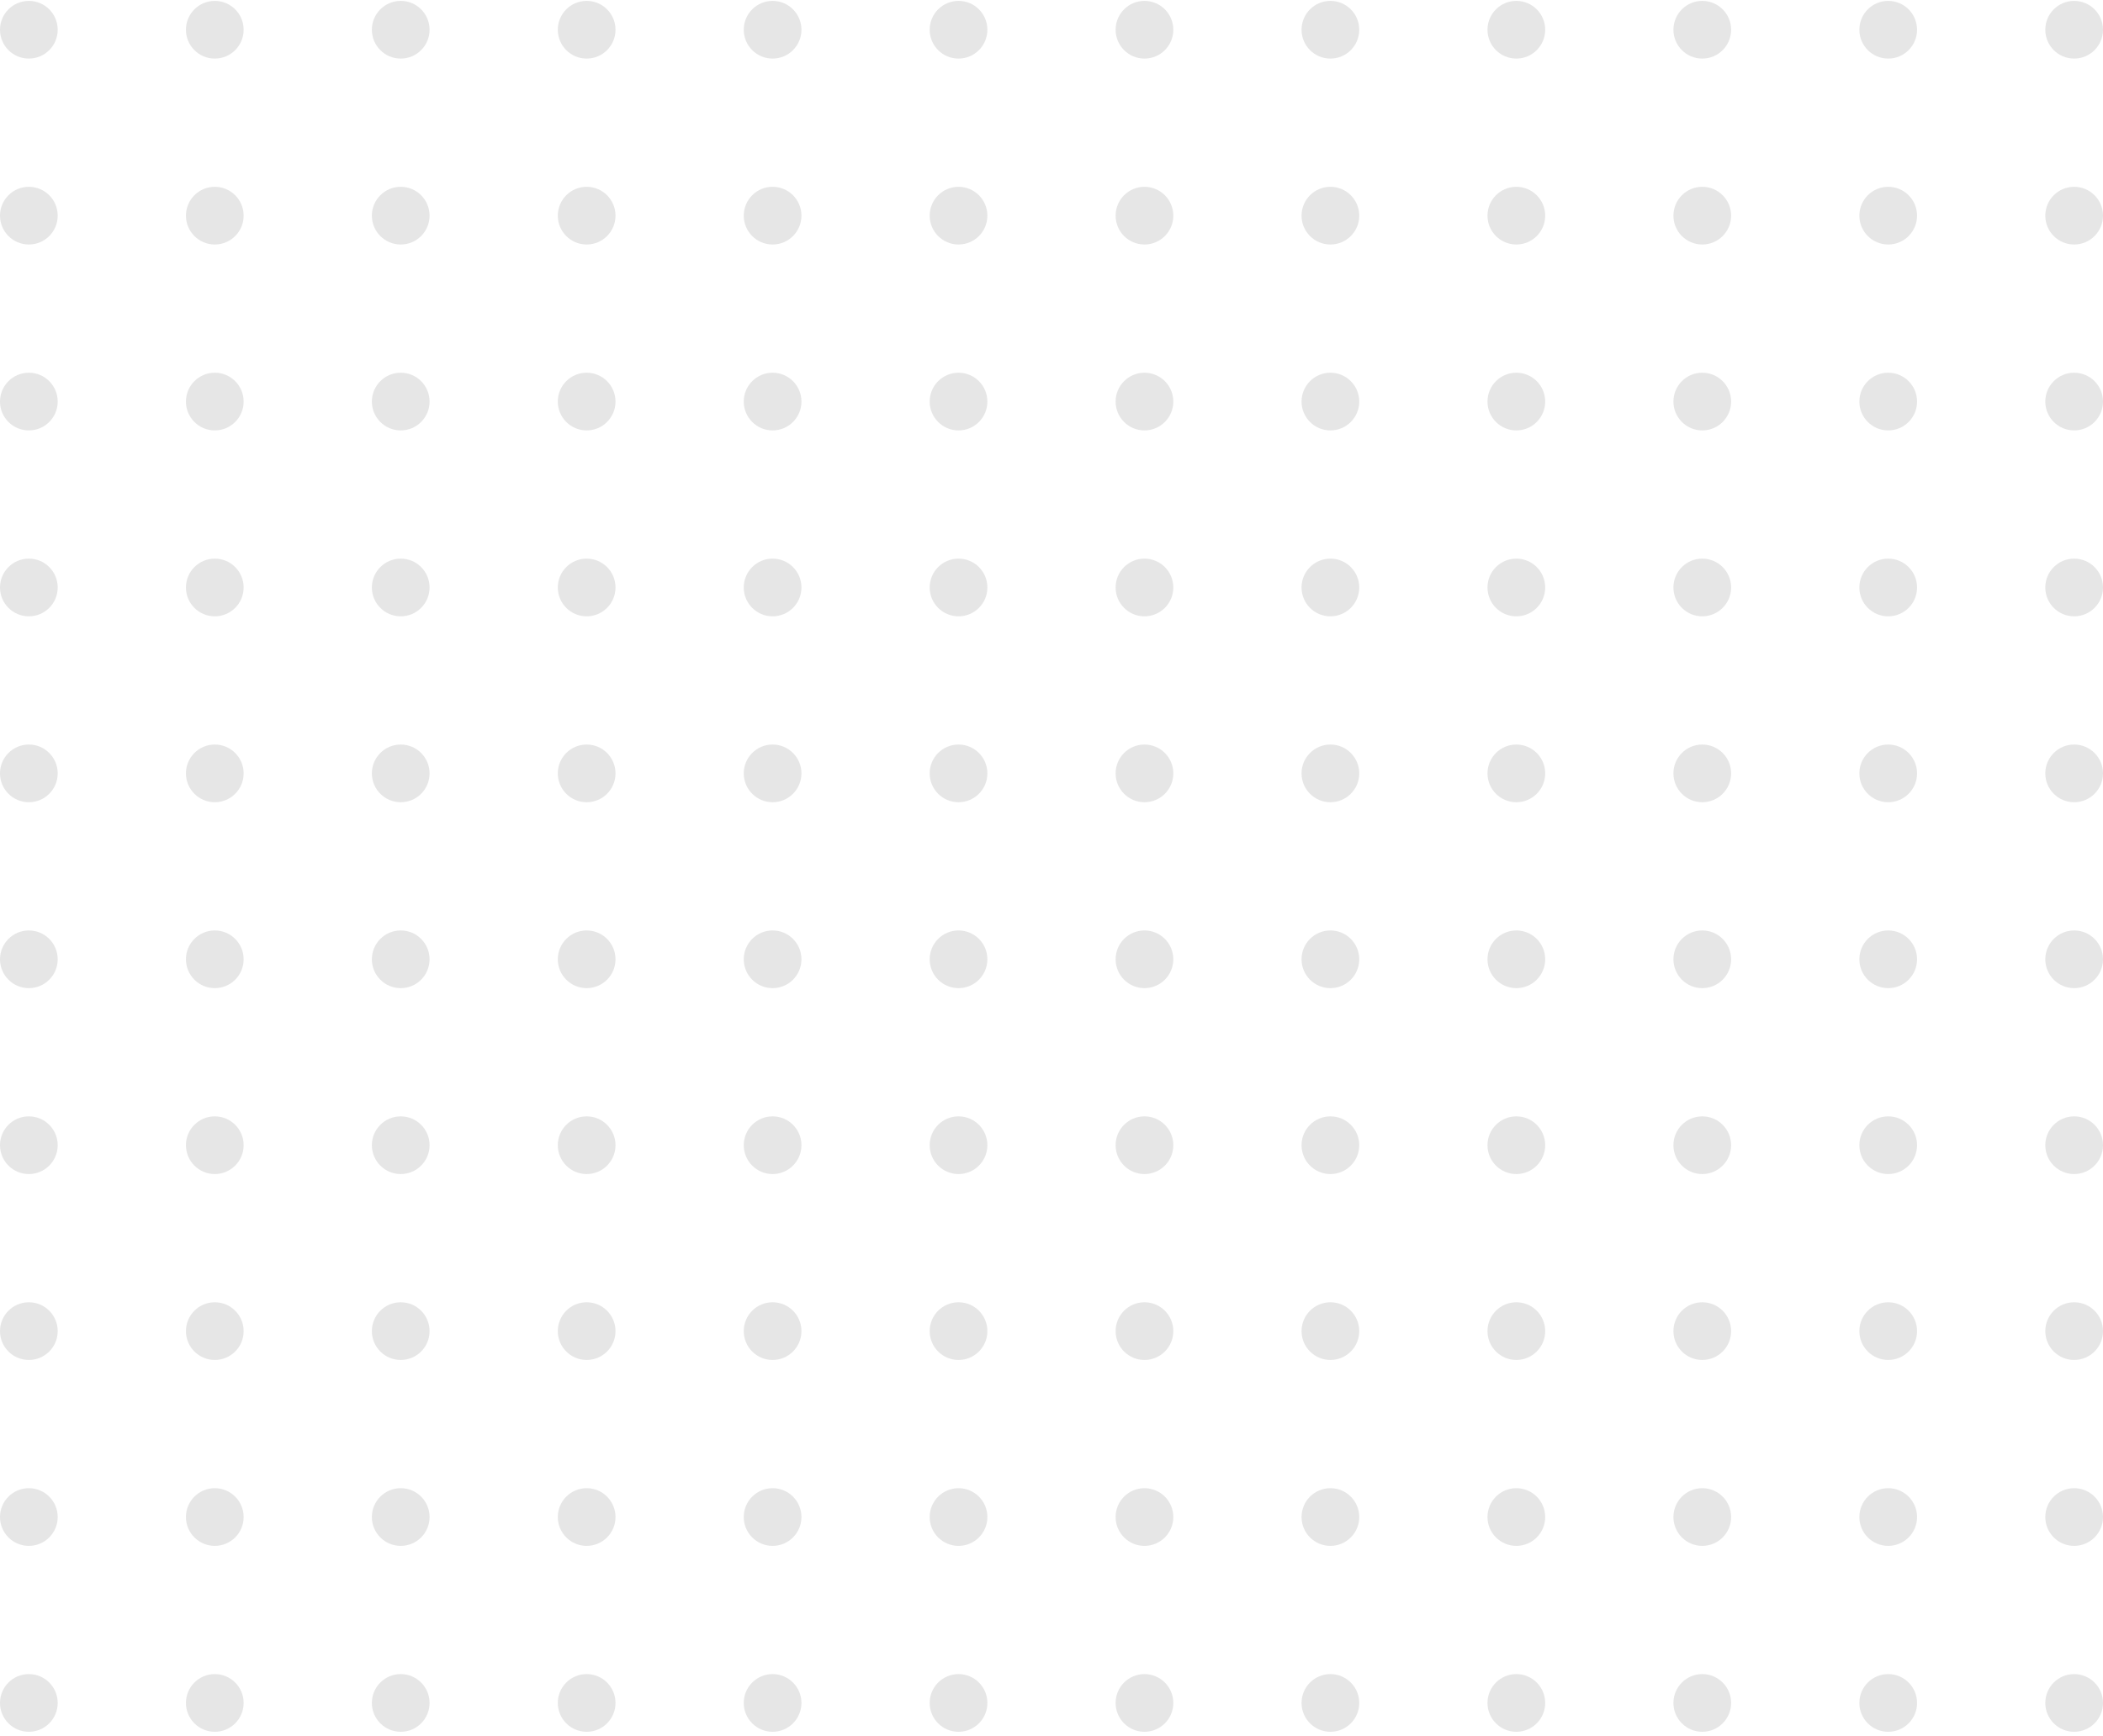 <svg width="430" height="355" fill="none" xmlns="http://www.w3.org/2000/svg"><circle cx="5.899" cy="6.082" r="5.899" fill="#E6E6E6"/><circle cx="5.899" cy="44.101" r="5.899" fill="#E6E6E6"/><circle cx="5.899" cy="82.119" r="5.899" fill="#E6E6E6"/><circle cx="5.899" cy="120.137" r="5.899" fill="#E6E6E6"/><circle cx="5.899" cy="158.155" r="5.899" fill="#E6E6E6"/><circle cx="5.899" cy="196.174" r="5.899" fill="#E6E6E6"/><circle cx="5.899" cy="234.192" r="5.899" fill="#E6E6E6"/><circle cx="5.899" cy="272.21" r="5.899" fill="#E6E6E6"/><circle cx="5.899" cy="310.229" r="5.899" fill="#E6E6E6"/><circle cx="5.899" cy="348.247" r="5.899" fill="#E6E6E6"/><circle cx="157.973" cy="6.082" r="5.899" fill="#E6E6E6"/><circle cx="157.973" cy="44.101" r="5.899" fill="#E6E6E6"/><circle cx="157.973" cy="82.119" r="5.899" fill="#E6E6E6"/><circle cx="157.973" cy="120.137" r="5.899" fill="#E6E6E6"/><circle cx="157.973" cy="158.155" r="5.899" fill="#E6E6E6"/><circle cx="157.973" cy="196.174" r="5.899" fill="#E6E6E6"/><circle cx="157.973" cy="234.192" r="5.899" fill="#E6E6E6"/><circle cx="157.973" cy="272.21" r="5.899" fill="#E6E6E6"/><circle cx="157.973" cy="310.229" r="5.899" fill="#E6E6E6"/><circle cx="157.973" cy="348.247" r="5.899" fill="#E6E6E6"/><circle cx="310.046" cy="6.082" r="5.899" fill="#E6E6E6"/><circle cx="310.046" cy="44.101" r="5.899" fill="#E6E6E6"/><circle cx="310.046" cy="82.119" r="5.899" fill="#E6E6E6"/><circle cx="310.046" cy="120.137" r="5.899" fill="#E6E6E6"/><circle cx="310.046" cy="158.155" r="5.899" fill="#E6E6E6"/><circle cx="310.046" cy="196.174" r="5.899" fill="#E6E6E6"/><circle cx="310.046" cy="234.192" r="5.899" fill="#E6E6E6"/><circle cx="310.046" cy="272.21" r="5.899" fill="#E6E6E6"/><circle cx="310.046" cy="310.229" r="5.899" fill="#E6E6E6"/><circle cx="310.046" cy="348.247" r="5.899" fill="#E6E6E6"/><circle cx="81.936" cy="6.082" r="5.899" fill="#E6E6E6"/><circle cx="81.936" cy="44.101" r="5.899" fill="#E6E6E6"/><circle cx="81.936" cy="82.119" r="5.899" fill="#E6E6E6"/><circle cx="81.936" cy="120.137" r="5.899" fill="#E6E6E6"/><circle cx="81.936" cy="158.155" r="5.899" fill="#E6E6E6"/><circle cx="81.936" cy="196.174" r="5.899" fill="#E6E6E6"/><circle cx="81.936" cy="234.192" r="5.899" fill="#E6E6E6"/><circle cx="81.936" cy="272.21" r="5.899" fill="#E6E6E6"/><circle cx="81.936" cy="310.229" r="5.899" fill="#E6E6E6"/><circle cx="81.936" cy="348.247" r="5.899" fill="#E6E6E6"/><circle cx="234.009" cy="6.082" r="5.899" fill="#E6E6E6"/><circle cx="234.009" cy="44.101" r="5.899" fill="#E6E6E6"/><circle cx="234.009" cy="82.119" r="5.899" fill="#E6E6E6"/><circle cx="234.009" cy="120.137" r="5.899" fill="#E6E6E6"/><circle cx="234.009" cy="158.155" r="5.899" fill="#E6E6E6"/><circle cx="234.009" cy="196.174" r="5.899" fill="#E6E6E6"/><circle cx="234.009" cy="234.192" r="5.899" fill="#E6E6E6"/><circle cx="234.009" cy="272.21" r="5.899" fill="#E6E6E6"/><circle cx="234.009" cy="310.229" r="5.899" fill="#E6E6E6"/><circle cx="234.009" cy="348.247" r="5.899" fill="#E6E6E6"/><circle cx="386.082" cy="6.082" r="5.899" fill="#E6E6E6"/><circle cx="386.082" cy="44.101" r="5.899" fill="#E6E6E6"/><circle cx="386.082" cy="82.119" r="5.899" fill="#E6E6E6"/><circle cx="386.082" cy="120.137" r="5.899" fill="#E6E6E6"/><circle cx="386.082" cy="158.155" r="5.899" fill="#E6E6E6"/><circle cx="386.082" cy="196.174" r="5.899" fill="#E6E6E6"/><circle cx="386.082" cy="234.192" r="5.899" fill="#E6E6E6"/><circle cx="386.082" cy="272.21" r="5.899" fill="#E6E6E6"/><circle cx="386.082" cy="310.229" r="5.899" fill="#E6E6E6"/><circle cx="386.082" cy="348.247" r="5.899" fill="#E6E6E6"/><circle cx="43.918" cy="6.082" r="5.899" fill="#E6E6E6"/><circle cx="43.918" cy="44.101" r="5.899" fill="#E6E6E6"/><circle cx="43.918" cy="82.119" r="5.899" fill="#E6E6E6"/><circle cx="43.918" cy="120.137" r="5.899" fill="#E6E6E6"/><circle cx="43.918" cy="158.155" r="5.899" fill="#E6E6E6"/><circle cx="43.918" cy="196.174" r="5.899" fill="#E6E6E6"/><circle cx="43.918" cy="234.192" r="5.899" fill="#E6E6E6"/><circle cx="43.918" cy="272.21" r="5.899" fill="#E6E6E6"/><circle cx="43.918" cy="310.229" r="5.899" fill="#E6E6E6"/><circle cx="43.918" cy="348.247" r="5.899" fill="#E6E6E6"/><circle cx="195.991" cy="6.082" r="5.899" fill="#E6E6E6"/><circle cx="195.991" cy="44.101" r="5.899" fill="#E6E6E6"/><circle cx="195.991" cy="82.119" r="5.899" fill="#E6E6E6"/><circle cx="195.991" cy="120.137" r="5.899" fill="#E6E6E6"/><circle cx="195.991" cy="158.155" r="5.899" fill="#E6E6E6"/><circle cx="195.991" cy="196.174" r="5.899" fill="#E6E6E6"/><circle cx="195.991" cy="234.192" r="5.899" fill="#E6E6E6"/><circle cx="195.991" cy="272.21" r="5.899" fill="#E6E6E6"/><circle cx="195.991" cy="310.229" r="5.899" fill="#E6E6E6"/><circle cx="195.991" cy="348.247" r="5.899" fill="#E6E6E6"/><circle cx="348.064" cy="6.082" r="5.899" fill="#E6E6E6"/><circle cx="348.064" cy="44.101" r="5.899" fill="#E6E6E6"/><circle cx="348.064" cy="82.119" r="5.899" fill="#E6E6E6"/><circle cx="348.064" cy="120.137" r="5.899" fill="#E6E6E6"/><circle cx="348.064" cy="158.155" r="5.899" fill="#E6E6E6"/><circle cx="348.064" cy="196.174" r="5.899" fill="#E6E6E6"/><circle cx="348.064" cy="234.192" r="5.899" fill="#E6E6E6"/><circle cx="348.064" cy="272.21" r="5.899" fill="#E6E6E6"/><circle cx="348.064" cy="310.229" r="5.899" fill="#E6E6E6"/><circle cx="348.064" cy="348.247" r="5.899" fill="#E6E6E6"/><circle cx="119.954" cy="6.082" r="5.899" fill="#E6E6E6"/><circle cx="119.954" cy="44.101" r="5.899" fill="#E6E6E6"/><circle cx="119.954" cy="82.119" r="5.899" fill="#E6E6E6"/><circle cx="119.954" cy="120.137" r="5.899" fill="#E6E6E6"/><circle cx="119.954" cy="158.155" r="5.899" fill="#E6E6E6"/><circle cx="119.954" cy="196.174" r="5.899" fill="#E6E6E6"/><circle cx="119.954" cy="234.192" r="5.899" fill="#E6E6E6"/><circle cx="119.954" cy="272.21" r="5.899" fill="#E6E6E6"/><circle cx="119.954" cy="310.229" r="5.899" fill="#E6E6E6"/><circle cx="119.954" cy="348.247" r="5.899" fill="#E6E6E6"/><circle cx="272.027" cy="6.082" r="5.899" fill="#E6E6E6"/><circle cx="272.027" cy="44.101" r="5.899" fill="#E6E6E6"/><circle cx="272.027" cy="82.119" r="5.899" fill="#E6E6E6"/><circle cx="272.027" cy="120.137" r="5.899" fill="#E6E6E6"/><circle cx="272.027" cy="158.155" r="5.899" fill="#E6E6E6"/><circle cx="272.027" cy="196.174" r="5.899" fill="#E6E6E6"/><circle cx="272.027" cy="234.192" r="5.899" fill="#E6E6E6"/><circle cx="272.027" cy="272.21" r="5.899" fill="#E6E6E6"/><circle cx="272.027" cy="310.229" r="5.899" fill="#E6E6E6"/><circle cx="272.027" cy="348.247" r="5.899" fill="#E6E6E6"/><circle cx="424.101" cy="6.082" r="5.899" fill="#E6E6E6"/><circle cx="424.101" cy="44.101" r="5.899" fill="#E6E6E6"/><circle cx="424.101" cy="82.119" r="5.899" fill="#E6E6E6"/><circle cx="424.101" cy="120.137" r="5.899" fill="#E6E6E6"/><circle cx="424.101" cy="158.155" r="5.899" fill="#E6E6E6"/><circle cx="424.101" cy="196.174" r="5.899" fill="#E6E6E6"/><circle cx="424.101" cy="234.192" r="5.899" fill="#E6E6E6"/><circle cx="424.101" cy="272.21" r="5.899" fill="#E6E6E6"/><circle cx="424.101" cy="310.229" r="5.899" fill="#E6E6E6"/><circle cx="424.101" cy="348.247" r="5.899" fill="#E6E6E6"/></svg>
